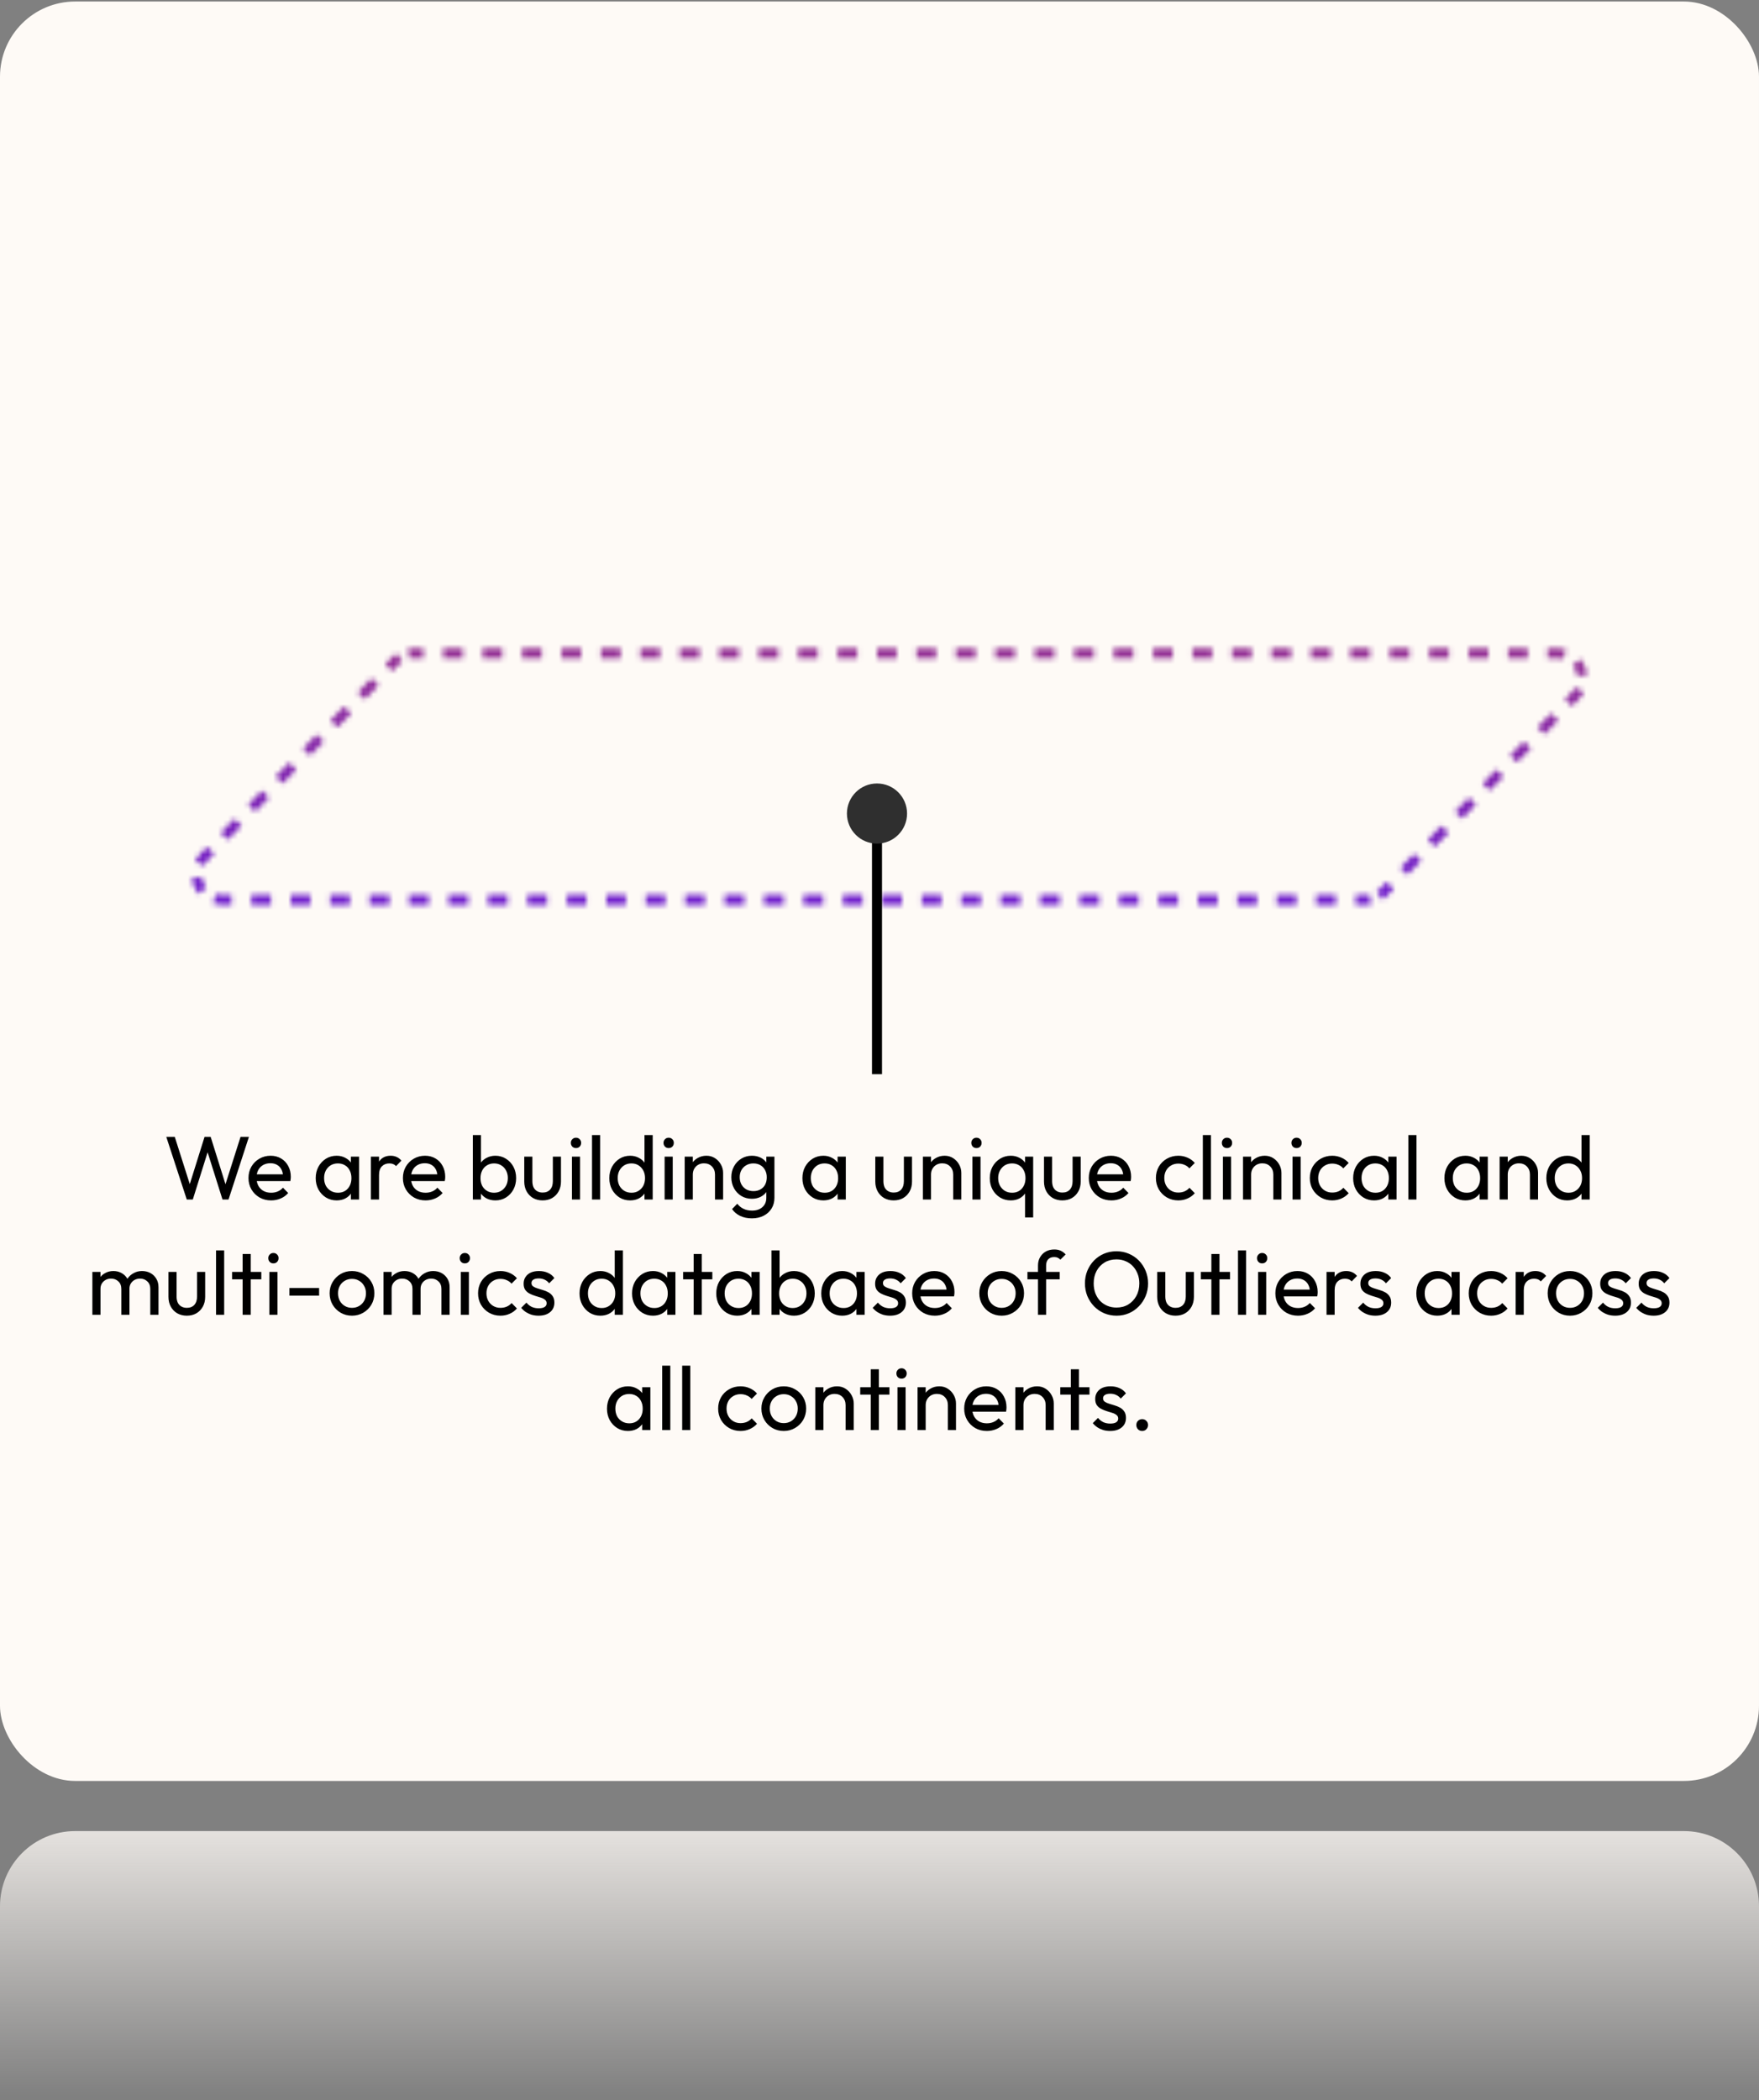 <svg width="351" height="419" viewBox="0 0 351 419" fill="none" xmlns="http://www.w3.org/2000/svg">
<rect x="0" y="0" width="351" height="419" fill="#808080" stroke="none"/>
<rect y="0.303" width="351" height="355" rx="15" fill="#FEFAF6"/>
<path opacity="0.8" d="M351 418.303L0 418.303L3.32207e-06 380.303C4.0463e-06 372.019 6.716 365.303 15 365.303L336 365.303C344.284 365.303 351 372.019 351 380.303L351 418.303Z" fill="url(#paint0_linear_429_1252)"/>
<mask id="mask0_429_1252" style="mask-type:alpha" maskUnits="userSpaceOnUse" x="38" y="129" width="279" height="52">
<path fill-rule="evenodd" clip-rule="evenodd" d="M42.502 180.287L42.783 179.328L43.064 178.368C43.419 178.472 43.811 178.532 44.24 178.532H46.208V179.532V180.532H44.24C43.623 180.532 43.042 180.446 42.502 180.287ZM270.504 180.532V179.532V178.532H272.472C272.74 178.532 273.005 178.505 273.264 178.453L273.462 179.433L273.66 180.413C273.272 180.491 272.874 180.532 272.472 180.532H270.504ZM275.851 179.49L275.288 178.664L274.724 177.837C274.943 177.689 275.147 177.518 275.335 177.326L276.702 175.925L277.418 176.623L278.133 177.322L276.766 178.723C276.485 179.01 276.178 179.267 275.851 179.49ZM280.868 174.52L280.152 173.821L279.437 173.123L282.172 170.321L282.887 171.019L283.603 171.718L280.868 174.52ZM286.338 168.915L285.622 168.217L284.906 167.519L287.641 164.716L288.357 165.415L289.073 166.113L286.338 168.915ZM291.807 163.311L291.092 162.613L290.376 161.914L293.111 159.112L293.827 159.811L294.542 160.509L291.807 163.311ZM297.277 157.707L296.561 157.009L295.846 156.31L298.581 153.508L299.296 154.207L300.012 154.905L297.277 157.707ZM302.747 152.103L302.031 151.405L301.316 150.706L304.05 147.904L304.766 148.603L305.482 149.301L302.747 152.103ZM308.216 146.499L307.501 145.801L306.785 145.102L309.52 142.3L310.236 142.999L310.951 143.697L308.216 146.499ZM313.686 140.895L312.971 140.197L312.255 139.498L313.622 138.097C313.922 137.79 314.153 137.468 314.326 137.141L315.21 137.61L316.093 138.079C315.829 138.576 315.484 139.053 315.054 139.494L313.686 140.895ZM316.734 134.671L315.74 134.783L314.746 134.895C314.657 134.108 314.338 133.349 313.836 132.735L314.61 132.102L315.385 131.47C316.13 132.381 316.602 133.501 316.734 134.671ZM84.496 129.303V130.303V131.303H82.528C82.26 131.303 81.995 131.33 81.736 131.382L81.538 130.402L81.34 129.422C81.728 129.344 82.126 129.303 82.528 129.303H84.496ZM79.149 130.345L79.713 131.171L80.276 131.998C80.057 132.146 79.853 132.317 79.665 132.509L78.298 133.91L77.582 133.212L76.867 132.513L78.234 131.112C78.515 130.825 78.822 130.568 79.149 130.345ZM74.132 135.315L74.848 136.014L75.563 136.712L72.828 139.514L72.113 138.816L71.397 138.117L74.132 135.315ZM68.662 140.92L69.378 141.618L70.094 142.316L67.359 145.119L66.643 144.42L65.927 143.722L68.662 140.92ZM63.193 146.524L63.908 147.222L64.624 147.921L61.889 150.723L61.173 150.024L60.458 149.326L63.193 146.524ZM57.723 152.128L58.439 152.826L59.154 153.525L56.419 156.327L55.704 155.628L54.988 154.93L57.723 152.128ZM52.253 157.732L52.969 158.43L53.684 159.129L50.95 161.931L50.234 161.232L49.518 160.534L52.253 157.732ZM41.314 168.94L42.029 169.638L42.745 170.337L41.378 171.738C41.078 172.045 40.847 172.367 40.674 172.694L39.79 172.225L38.907 171.756C39.171 171.259 39.516 170.782 39.947 170.341L41.314 168.94ZM38.266 175.164L39.26 175.052L40.254 174.94C40.343 175.727 40.662 176.486 41.164 177.1L40.39 177.733L39.615 178.365C38.87 177.454 38.398 176.334 38.266 175.164ZM44.049 166.138L44.764 166.836L45.48 167.535L48.215 164.733L47.499 164.034L46.784 163.336L44.049 166.138ZM88.431 129.303V130.303V131.303H92.366V130.303V129.303H88.431ZM96.301 129.303V130.303V131.303H100.236V130.303V129.303H96.301ZM104.171 129.303V130.303V131.303H108.106V130.303V129.303H104.171ZM112.041 129.303V130.303V131.303H115.976V130.303V129.303H112.041ZM119.911 129.303V130.303V131.303H123.846V130.303V129.303H119.911ZM127.781 129.303V130.303V131.303H131.716V130.303V129.303H127.781ZM135.651 129.303V130.303V131.303H139.586V130.303V129.303H135.651ZM143.521 129.303V130.303V131.303H147.456V130.303V129.303H143.521ZM151.391 129.303V130.303V131.303H155.326V130.303V129.303H151.391ZM159.261 129.303V130.303V131.303H163.196V130.303V129.303H159.261ZM167.131 129.303V130.303V131.303H171.066V130.303V129.303H167.131ZM175.001 129.303V130.303V131.303H178.936V130.303V129.303H175.001ZM182.871 129.303V130.303V131.303H186.806V130.303V129.303H182.871ZM190.741 129.303V130.303V131.303H194.676V130.303V129.303H190.741ZM198.611 129.303V130.303V131.303H202.546V130.303V129.303H198.611ZM206.481 129.303V130.303V131.303H210.416V130.303V129.303H206.481ZM214.352 129.303V130.303V131.303H218.287V130.303V129.303H214.352ZM222.222 129.303V130.303V131.303H226.157V130.303V129.303H222.222ZM230.092 129.303V130.303V131.303H234.027V130.303V129.303H230.092ZM237.962 129.303V130.303V131.303H241.897V130.303V129.303H237.962ZM245.832 129.303V130.303V131.303H249.767V130.303V129.303H245.832ZM253.702 129.303V130.303V131.303H257.637V130.303V129.303H253.702ZM261.572 129.303V130.303V131.303H265.507V130.303V129.303H261.572ZM269.442 129.303V130.303V131.303H273.377V130.303V129.303H269.442ZM277.312 129.303V130.303V131.303H281.247V130.303V129.303H277.312ZM285.182 129.303V130.303V131.303H289.117V130.303V129.303H285.182ZM293.052 129.303V130.303V131.303H296.987V130.303V129.303H293.052ZM300.922 129.303V130.303V131.303H304.857V130.303V129.303H300.922ZM308.792 129.303V130.303V131.303H310.76C311.189 131.303 311.581 131.363 311.936 131.467L312.217 130.507L312.498 129.548C311.958 129.389 311.377 129.303 310.76 129.303H308.792ZM266.569 180.532V179.532V178.532H262.634V179.532V180.532H266.569ZM258.699 180.532V179.532V178.532H254.764V179.532V180.532H258.699ZM250.829 180.532V179.532V178.532H246.894V179.532V180.532H250.829ZM242.959 180.532V179.532V178.532H239.024V179.532V180.532H242.959ZM235.089 180.532V179.532V178.532H231.154V179.532V180.532H235.089ZM227.219 180.532V179.532V178.532H223.284V179.532V180.532H227.219ZM219.349 180.532V179.532V178.532H215.414V179.532V180.532H219.349ZM211.479 180.532V179.532V178.532H207.544V179.532V180.532H211.479ZM203.609 180.532V179.532V178.532H199.674V179.532V180.532H203.609ZM195.739 180.532V179.532V178.532H191.804V179.532V180.532H195.739ZM187.869 180.532V179.532V178.532H183.934V179.532V180.532H187.869ZM179.999 180.532V179.532V178.532H176.064V179.532V180.532H179.999ZM172.129 180.532V179.532V178.532H168.194V179.532V180.532H172.129ZM164.259 180.532V179.532V178.532H160.324V179.532V180.532H164.259ZM156.389 180.532V179.532V178.532H152.454V179.532V180.532H156.389ZM148.519 180.532V179.532V178.532H144.584V179.532V180.532H148.519ZM140.649 180.532V179.532V178.532H136.714V179.532V180.532H140.649ZM132.778 180.532V179.532V178.532H128.843V179.532V180.532H132.778ZM124.908 180.532V179.532V178.532H120.973V179.532V180.532H124.908ZM117.038 180.532V179.532V178.532H113.103V179.532V180.532H117.038ZM109.168 180.532V179.532V178.532H105.233V179.532V180.532H109.168ZM101.298 180.532V179.532V178.532H97.363V179.532V180.532H101.298ZM93.428 180.532V179.532V178.532H89.493V179.532V180.532H93.428ZM85.558 180.532V179.532V178.532H81.623V179.532V180.532H85.558ZM77.688 180.532V179.532V178.532H73.753V179.532V180.532H77.688ZM69.818 180.532V179.532V178.532H65.883V179.532V180.532H69.818ZM61.948 180.532V179.532V178.532H58.013V179.532V180.532H61.948ZM54.078 180.532V179.532V178.532H50.143V179.532V180.532H54.078Z" fill="black"/>
</mask>
<g mask="url(#mask0_429_1252)">
<rect x="3" y="3.145" width="330" height="220" fill="#D9D9D9"/>
<rect x="3" y="3.145" width="330" height="220" fill="url(#paint1_linear_429_1252)"/>
</g>
<line x1="175" y1="164.303" x2="175" y2="214.303" stroke="black" stroke-width="2"/>
<circle cx="175" cy="162.303" r="6" fill="#2F2F2F"/>
<path d="M37.269 239.303L33.183 226.811H34.875L38.115 236.999H37.629L40.815 226.811H42.039L45.225 236.999H44.757L47.997 226.811H49.671L45.603 239.303H44.397L41.193 229.133H41.661L38.475 239.303H37.269ZM54.103 239.483C53.251 239.483 52.483 239.291 51.799 238.907C51.115 238.511 50.575 237.977 50.179 237.305C49.783 236.633 49.585 235.871 49.585 235.019C49.585 234.179 49.777 233.423 50.161 232.751C50.557 232.079 51.085 231.551 51.745 231.167C52.417 230.771 53.167 230.573 53.995 230.573C54.787 230.573 55.483 230.753 56.083 231.113C56.695 231.473 57.169 231.971 57.505 232.607C57.853 233.243 58.027 233.963 58.027 234.767C58.027 234.887 58.021 235.019 58.009 235.163C57.997 235.295 57.973 235.451 57.937 235.631H50.719V234.281H57.073L56.479 234.803C56.479 234.227 56.377 233.741 56.173 233.345C55.969 232.937 55.681 232.625 55.309 232.409C54.937 232.181 54.487 232.067 53.959 232.067C53.407 232.067 52.921 232.187 52.501 232.427C52.081 232.667 51.757 233.003 51.529 233.435C51.301 233.867 51.187 234.377 51.187 234.965C51.187 235.565 51.307 236.093 51.547 236.549C51.787 236.993 52.129 237.341 52.573 237.593C53.017 237.833 53.527 237.953 54.103 237.953C54.583 237.953 55.021 237.869 55.417 237.701C55.825 237.533 56.173 237.281 56.461 236.945L57.505 238.007C57.097 238.487 56.593 238.853 55.993 239.105C55.405 239.357 54.775 239.483 54.103 239.483ZM67.174 239.483C66.394 239.483 65.686 239.291 65.05 238.907C64.414 238.511 63.91 237.977 63.538 237.305C63.178 236.633 62.998 235.877 62.998 235.037C62.998 234.197 63.178 233.441 63.538 232.769C63.91 232.097 64.408 231.563 65.032 231.167C65.668 230.771 66.382 230.573 67.174 230.573C67.822 230.573 68.398 230.711 68.902 230.987C69.418 231.251 69.832 231.623 70.144 232.103C70.456 232.571 70.63 233.117 70.666 233.741V236.315C70.63 236.927 70.456 237.473 70.144 237.953C69.844 238.433 69.436 238.811 68.92 239.087C68.416 239.351 67.834 239.483 67.174 239.483ZM67.444 237.953C68.248 237.953 68.896 237.683 69.388 237.143C69.88 236.591 70.126 235.889 70.126 235.037C70.126 234.449 70.012 233.939 69.784 233.507C69.568 233.063 69.256 232.721 68.848 232.481C68.44 232.229 67.966 232.103 67.426 232.103C66.886 232.103 66.406 232.229 65.986 232.481C65.578 232.733 65.254 233.081 65.014 233.525C64.786 233.957 64.672 234.455 64.672 235.019C64.672 235.595 64.786 236.105 65.014 236.549C65.254 236.981 65.584 237.323 66.004 237.575C66.424 237.827 66.904 237.953 67.444 237.953ZM70.018 239.303V236.999L70.324 234.911L70.018 232.841V230.753H71.656V239.303H70.018ZM74.014 239.303V230.753H75.634V239.303H74.014ZM75.634 234.425L75.022 234.155C75.022 233.063 75.274 232.193 75.778 231.545C76.282 230.897 77.008 230.573 77.956 230.573C78.388 230.573 78.778 230.651 79.126 230.807C79.474 230.951 79.798 231.197 80.098 231.545L79.036 232.643C78.856 232.451 78.658 232.313 78.442 232.229C78.226 232.145 77.974 232.103 77.686 232.103C77.086 232.103 76.594 232.295 76.21 232.679C75.826 233.063 75.634 233.645 75.634 234.425ZM84.918 239.483C84.066 239.483 83.297 239.291 82.614 238.907C81.93 238.511 81.389 237.977 80.993 237.305C80.597 236.633 80.4 235.871 80.4 235.019C80.4 234.179 80.591 233.423 80.975 232.751C81.371 232.079 81.9 231.551 82.559 231.167C83.231 230.771 83.981 230.573 84.809 230.573C85.602 230.573 86.297 230.753 86.897 231.113C87.51 231.473 87.984 231.971 88.32 232.607C88.668 233.243 88.841 233.963 88.841 234.767C88.841 234.887 88.835 235.019 88.823 235.163C88.811 235.295 88.787 235.451 88.751 235.631H81.534V234.281H87.888L87.293 234.803C87.293 234.227 87.192 233.741 86.987 233.345C86.784 232.937 86.496 232.625 86.124 232.409C85.751 232.181 85.302 232.067 84.773 232.067C84.222 232.067 83.736 232.187 83.316 232.427C82.895 232.667 82.572 233.003 82.344 233.435C82.115 233.867 82.001 234.377 82.001 234.965C82.001 235.565 82.121 236.093 82.362 236.549C82.602 236.993 82.944 237.341 83.388 237.593C83.832 237.833 84.341 237.953 84.918 237.953C85.397 237.953 85.835 237.869 86.231 237.701C86.639 237.533 86.987 237.281 87.275 236.945L88.32 238.007C87.912 238.487 87.407 238.853 86.808 239.105C86.219 239.357 85.59 239.483 84.918 239.483ZM98.852 239.483C98.204 239.483 97.616 239.351 97.088 239.087C96.572 238.811 96.158 238.433 95.846 237.953C95.534 237.473 95.36 236.927 95.324 236.315V233.741C95.36 233.117 95.534 232.571 95.846 232.103C96.17 231.623 96.59 231.251 97.106 230.987C97.634 230.711 98.216 230.573 98.852 230.573C99.632 230.573 100.334 230.771 100.958 231.167C101.594 231.563 102.092 232.097 102.452 232.769C102.812 233.441 102.992 234.197 102.992 235.037C102.992 235.877 102.812 236.633 102.452 237.305C102.092 237.977 101.594 238.511 100.958 238.907C100.334 239.291 99.632 239.483 98.852 239.483ZM98.582 237.953C99.122 237.953 99.596 237.827 100.004 237.575C100.412 237.323 100.736 236.981 100.976 236.549C101.216 236.105 101.336 235.595 101.336 235.019C101.336 234.455 101.216 233.951 100.976 233.507C100.736 233.063 100.412 232.721 100.004 232.481C99.596 232.229 99.128 232.103 98.6 232.103C98.06 232.103 97.586 232.229 97.178 232.481C96.77 232.721 96.452 233.063 96.224 233.507C95.996 233.951 95.882 234.461 95.882 235.037C95.882 235.601 95.99 236.105 96.206 236.549C96.434 236.981 96.752 237.323 97.16 237.575C97.58 237.827 98.054 237.953 98.582 237.953ZM94.352 239.303V226.451H95.972V232.841L95.666 234.911L95.972 236.999V239.303H94.352ZM108.267 239.483C107.571 239.483 106.941 239.327 106.377 239.015C105.825 238.691 105.393 238.247 105.081 237.683C104.769 237.119 104.613 236.465 104.613 235.721V230.753H106.233V235.649C106.233 236.117 106.311 236.525 106.467 236.873C106.635 237.209 106.875 237.467 107.187 237.647C107.499 237.827 107.865 237.917 108.285 237.917C108.921 237.917 109.419 237.719 109.779 237.323C110.139 236.915 110.319 236.357 110.319 235.649V230.753H111.939V235.721C111.939 236.465 111.783 237.119 111.471 237.683C111.159 238.247 110.727 238.691 110.175 239.015C109.635 239.327 108.999 239.483 108.267 239.483ZM114.128 239.303V230.753H115.748V239.303H114.128ZM114.938 229.043C114.638 229.043 114.392 228.947 114.2 228.755C114.008 228.551 113.912 228.299 113.912 227.999C113.912 227.711 114.008 227.471 114.2 227.279C114.392 227.075 114.638 226.973 114.938 226.973C115.238 226.973 115.484 227.075 115.676 227.279C115.868 227.471 115.964 227.711 115.964 227.999C115.964 228.299 115.868 228.551 115.676 228.755C115.484 228.947 115.238 229.043 114.938 229.043ZM118.135 239.303V226.451H119.755V239.303H118.135ZM125.744 239.483C124.952 239.483 124.244 239.291 123.62 238.907C122.996 238.511 122.498 237.977 122.125 237.305C121.766 236.633 121.586 235.877 121.586 235.037C121.586 234.197 121.766 233.441 122.125 232.769C122.498 232.097 122.996 231.563 123.62 231.167C124.244 230.771 124.952 230.573 125.744 230.573C126.38 230.573 126.956 230.711 127.472 230.987C127.988 231.251 128.402 231.623 128.714 232.103C129.038 232.571 129.218 233.117 129.254 233.741V236.315C129.218 236.927 129.044 237.473 128.732 237.953C128.42 238.433 128.006 238.811 127.49 239.087C126.974 239.351 126.392 239.483 125.744 239.483ZM126.014 237.953C126.554 237.953 127.022 237.827 127.418 237.575C127.826 237.323 128.144 236.981 128.372 236.549C128.6 236.105 128.714 235.601 128.714 235.037C128.714 234.449 128.594 233.939 128.354 233.507C128.126 233.075 127.808 232.733 127.4 232.481C127.004 232.229 126.536 232.103 125.996 232.103C125.456 232.103 124.982 232.229 124.574 232.481C124.166 232.733 123.842 233.081 123.602 233.525C123.374 233.957 123.26 234.455 123.26 235.019C123.26 235.595 123.374 236.105 123.602 236.549C123.842 236.981 124.166 237.323 124.574 237.575C124.994 237.827 125.474 237.953 126.014 237.953ZM130.244 239.303H128.606V236.999L128.912 234.911L128.606 232.841V226.451H130.244V239.303ZM132.62 239.303V230.753H134.24V239.303H132.62ZM133.43 229.043C133.13 229.043 132.884 228.947 132.692 228.755C132.5 228.551 132.404 228.299 132.404 227.999C132.404 227.711 132.5 227.471 132.692 227.279C132.884 227.075 133.13 226.973 133.43 226.973C133.73 226.973 133.976 227.075 134.168 227.279C134.36 227.471 134.456 227.711 134.456 227.999C134.456 228.299 134.36 228.551 134.168 228.755C133.976 228.947 133.73 229.043 133.43 229.043ZM142.675 239.303V234.317C142.675 233.669 142.471 233.135 142.063 232.715C141.655 232.295 141.127 232.085 140.479 232.085C140.047 232.085 139.663 232.181 139.327 232.373C138.991 232.565 138.727 232.829 138.535 233.165C138.343 233.501 138.247 233.885 138.247 234.317L137.581 233.939C137.581 233.291 137.725 232.715 138.013 232.211C138.301 231.707 138.703 231.311 139.219 231.023C139.735 230.723 140.317 230.573 140.965 230.573C141.613 230.573 142.183 230.735 142.675 231.059C143.179 231.383 143.575 231.809 143.863 232.337C144.151 232.853 144.295 233.405 144.295 233.993V239.303H142.675ZM136.627 239.303V230.753H138.247V239.303H136.627ZM150.035 243.065C149.159 243.065 148.379 242.903 147.695 242.579C147.023 242.255 146.483 241.799 146.075 241.211L147.119 240.149C147.467 240.593 147.881 240.929 148.361 241.157C148.841 241.397 149.411 241.517 150.071 241.517C150.947 241.517 151.637 241.283 152.141 240.815C152.657 240.359 152.915 239.741 152.915 238.961V236.837L153.203 234.911L152.915 233.003V230.753H154.535V238.961C154.535 239.777 154.343 240.491 153.959 241.103C153.587 241.715 153.059 242.195 152.375 242.543C151.703 242.891 150.923 243.065 150.035 243.065ZM150.035 239.159C149.255 239.159 148.553 238.973 147.929 238.601C147.317 238.229 146.831 237.719 146.471 237.071C146.111 236.411 145.931 235.673 145.931 234.857C145.931 234.041 146.111 233.315 146.471 232.679C146.831 232.031 147.317 231.521 147.929 231.149C148.553 230.765 149.255 230.573 150.035 230.573C150.707 230.573 151.301 230.705 151.817 230.969C152.333 231.233 152.741 231.605 153.041 232.085C153.353 232.553 153.521 233.105 153.545 233.741V236.009C153.509 236.633 153.335 237.185 153.023 237.665C152.723 238.133 152.315 238.499 151.799 238.763C151.283 239.027 150.695 239.159 150.035 239.159ZM150.359 237.629C150.887 237.629 151.349 237.515 151.745 237.287C152.153 237.059 152.465 236.741 152.681 236.333C152.897 235.913 153.005 235.427 153.005 234.875C153.005 234.323 152.891 233.843 152.663 233.435C152.447 233.015 152.141 232.691 151.745 232.463C151.349 232.223 150.881 232.103 150.341 232.103C149.801 232.103 149.327 232.223 148.919 232.463C148.511 232.691 148.187 233.015 147.947 233.435C147.719 233.843 147.605 234.317 147.605 234.857C147.605 235.397 147.719 235.877 147.947 236.297C148.187 236.717 148.511 237.047 148.919 237.287C149.339 237.515 149.819 237.629 150.359 237.629ZM164.293 239.483C163.513 239.483 162.805 239.291 162.169 238.907C161.533 238.511 161.029 237.977 160.657 237.305C160.297 236.633 160.117 235.877 160.117 235.037C160.117 234.197 160.297 233.441 160.657 232.769C161.029 232.097 161.527 231.563 162.151 231.167C162.787 230.771 163.501 230.573 164.293 230.573C164.941 230.573 165.517 230.711 166.021 230.987C166.537 231.251 166.951 231.623 167.263 232.103C167.575 232.571 167.749 233.117 167.785 233.741V236.315C167.749 236.927 167.575 237.473 167.263 237.953C166.963 238.433 166.555 238.811 166.039 239.087C165.535 239.351 164.953 239.483 164.293 239.483ZM164.563 237.953C165.367 237.953 166.015 237.683 166.507 237.143C166.999 236.591 167.245 235.889 167.245 235.037C167.245 234.449 167.131 233.939 166.903 233.507C166.687 233.063 166.375 232.721 165.967 232.481C165.559 232.229 165.085 232.103 164.545 232.103C164.005 232.103 163.525 232.229 163.105 232.481C162.697 232.733 162.373 233.081 162.133 233.525C161.905 233.957 161.791 234.455 161.791 235.019C161.791 235.595 161.905 236.105 162.133 236.549C162.373 236.981 162.703 237.323 163.123 237.575C163.543 237.827 164.023 237.953 164.563 237.953ZM167.137 239.303V236.999L167.443 234.911L167.137 232.841V230.753H168.775V239.303H167.137ZM178.315 239.483C177.619 239.483 176.989 239.327 176.425 239.015C175.873 238.691 175.441 238.247 175.129 237.683C174.817 237.119 174.661 236.465 174.661 235.721V230.753H176.281V235.649C176.281 236.117 176.359 236.525 176.515 236.873C176.683 237.209 176.923 237.467 177.235 237.647C177.547 237.827 177.913 237.917 178.333 237.917C178.969 237.917 179.467 237.719 179.827 237.323C180.187 236.915 180.367 236.357 180.367 235.649V230.753H181.987V235.721C181.987 236.465 181.831 237.119 181.519 237.683C181.207 238.247 180.775 238.691 180.223 239.015C179.683 239.327 179.047 239.483 178.315 239.483ZM190.207 239.303V234.317C190.207 233.669 190.003 233.135 189.595 232.715C189.187 232.295 188.659 232.085 188.011 232.085C187.579 232.085 187.195 232.181 186.859 232.373C186.523 232.565 186.259 232.829 186.067 233.165C185.875 233.501 185.779 233.885 185.779 234.317L185.113 233.939C185.113 233.291 185.257 232.715 185.545 232.211C185.833 231.707 186.235 231.311 186.751 231.023C187.267 230.723 187.849 230.573 188.497 230.573C189.145 230.573 189.715 230.735 190.207 231.059C190.711 231.383 191.107 231.809 191.395 232.337C191.683 232.853 191.827 233.405 191.827 233.993V239.303H190.207ZM184.159 239.303V230.753H185.779V239.303H184.159ZM194.038 239.303V230.753H195.658V239.303H194.038ZM194.848 229.043C194.548 229.043 194.302 228.947 194.11 228.755C193.918 228.551 193.822 228.299 193.822 227.999C193.822 227.711 193.918 227.471 194.11 227.279C194.302 227.075 194.548 226.973 194.848 226.973C195.148 226.973 195.394 227.075 195.586 227.279C195.778 227.471 195.874 227.711 195.874 227.999C195.874 228.299 195.778 228.551 195.586 228.755C195.394 228.947 195.148 229.043 194.848 229.043ZM201.699 239.483C200.907 239.483 200.193 239.291 199.557 238.907C198.921 238.511 198.417 237.977 198.045 237.305C197.685 236.633 197.505 235.877 197.505 235.037C197.505 234.197 197.685 233.441 198.045 232.769C198.417 232.097 198.921 231.563 199.557 231.167C200.193 230.771 200.901 230.573 201.681 230.573C202.341 230.573 202.923 230.711 203.427 230.987C203.943 231.251 204.351 231.623 204.651 232.103C204.963 232.571 205.137 233.117 205.173 233.741V236.315C205.137 236.927 204.963 237.473 204.651 237.953C204.351 238.433 203.943 238.811 203.427 239.087C202.923 239.351 202.347 239.483 201.699 239.483ZM201.951 237.953C202.755 237.953 203.403 237.683 203.895 237.143C204.387 236.591 204.633 235.889 204.633 235.037C204.633 234.449 204.519 233.939 204.291 233.507C204.075 233.063 203.763 232.721 203.355 232.481C202.959 232.229 202.491 232.103 201.951 232.103C201.411 232.103 200.931 232.229 200.511 232.481C200.103 232.733 199.779 233.081 199.539 233.525C199.299 233.957 199.179 234.455 199.179 235.019C199.179 235.595 199.299 236.105 199.539 236.549C199.779 236.981 200.103 237.323 200.511 237.575C200.931 237.827 201.411 237.953 201.951 237.953ZM204.543 242.885V237.161L204.831 235.073L204.543 233.003V230.753H206.163V242.885H204.543ZM211.978 239.483C211.282 239.483 210.652 239.327 210.088 239.015C209.536 238.691 209.104 238.247 208.792 237.683C208.48 237.119 208.324 236.465 208.324 235.721V230.753H209.944V235.649C209.944 236.117 210.022 236.525 210.178 236.873C210.346 237.209 210.586 237.467 210.898 237.647C211.21 237.827 211.576 237.917 211.996 237.917C212.632 237.917 213.13 237.719 213.49 237.323C213.85 236.915 214.03 236.357 214.03 235.649V230.753H215.65V235.721C215.65 236.465 215.494 237.119 215.182 237.683C214.87 238.247 214.438 238.691 213.886 239.015C213.346 239.327 212.71 239.483 211.978 239.483ZM221.781 239.483C220.929 239.483 220.161 239.291 219.477 238.907C218.793 238.511 218.253 237.977 217.857 237.305C217.461 236.633 217.263 235.871 217.263 235.019C217.263 234.179 217.455 233.423 217.839 232.751C218.235 232.079 218.763 231.551 219.423 231.167C220.095 230.771 220.845 230.573 221.673 230.573C222.465 230.573 223.161 230.753 223.761 231.113C224.373 231.473 224.847 231.971 225.183 232.607C225.531 233.243 225.705 233.963 225.705 234.767C225.705 234.887 225.699 235.019 225.687 235.163C225.675 235.295 225.651 235.451 225.615 235.631H218.397V234.281H224.751L224.157 234.803C224.157 234.227 224.055 233.741 223.851 233.345C223.647 232.937 223.359 232.625 222.987 232.409C222.615 232.181 222.165 232.067 221.637 232.067C221.085 232.067 220.599 232.187 220.179 232.427C219.759 232.667 219.435 233.003 219.207 233.435C218.979 233.867 218.865 234.377 218.865 234.965C218.865 235.565 218.985 236.093 219.225 236.549C219.465 236.993 219.807 237.341 220.251 237.593C220.695 237.833 221.205 237.953 221.781 237.953C222.261 237.953 222.699 237.869 223.095 237.701C223.503 237.533 223.851 237.281 224.139 236.945L225.183 238.007C224.775 238.487 224.271 238.853 223.671 239.105C223.083 239.357 222.453 239.483 221.781 239.483ZM235.121 239.483C234.281 239.483 233.519 239.285 232.835 238.889C232.163 238.493 231.629 237.959 231.233 237.287C230.849 236.603 230.657 235.847 230.657 235.019C230.657 234.179 230.849 233.423 231.233 232.751C231.629 232.079 232.163 231.551 232.835 231.167C233.519 230.771 234.281 230.573 235.121 230.573C235.781 230.573 236.393 230.699 236.957 230.951C237.521 231.191 238.007 231.545 238.415 232.013L237.335 233.093C237.071 232.781 236.747 232.547 236.363 232.391C235.991 232.223 235.577 232.139 235.121 232.139C234.581 232.139 234.101 232.265 233.681 232.517C233.261 232.757 232.931 233.093 232.691 233.525C232.451 233.957 232.331 234.455 232.331 235.019C232.331 235.583 232.451 236.081 232.691 236.513C232.931 236.945 233.261 237.287 233.681 237.539C234.101 237.791 234.581 237.917 235.121 237.917C235.577 237.917 235.991 237.839 236.363 237.683C236.747 237.515 237.077 237.275 237.353 236.963L238.415 238.043C238.019 238.499 237.533 238.853 236.957 239.105C236.393 239.357 235.781 239.483 235.121 239.483ZM240.022 239.303V226.451H241.642V239.303H240.022ZM244.03 239.303V230.753H245.65V239.303H244.03ZM244.84 229.043C244.54 229.043 244.294 228.947 244.102 228.755C243.91 228.551 243.814 228.299 243.814 227.999C243.814 227.711 243.91 227.471 244.102 227.279C244.294 227.075 244.54 226.973 244.84 226.973C245.14 226.973 245.386 227.075 245.578 227.279C245.77 227.471 245.866 227.711 245.866 227.999C245.866 228.299 245.77 228.551 245.578 228.755C245.386 228.947 245.14 229.043 244.84 229.043ZM254.086 239.303V234.317C254.086 233.669 253.882 233.135 253.474 232.715C253.066 232.295 252.538 232.085 251.89 232.085C251.458 232.085 251.074 232.181 250.738 232.373C250.402 232.565 250.138 232.829 249.946 233.165C249.754 233.501 249.658 233.885 249.658 234.317L248.992 233.939C248.992 233.291 249.136 232.715 249.424 232.211C249.712 231.707 250.114 231.311 250.63 231.023C251.146 230.723 251.728 230.573 252.376 230.573C253.024 230.573 253.594 230.735 254.086 231.059C254.59 231.383 254.986 231.809 255.274 232.337C255.562 232.853 255.706 233.405 255.706 233.993V239.303H254.086ZM248.038 239.303V230.753H249.658V239.303H248.038ZM257.917 239.303V230.753H259.537V239.303H257.917ZM258.727 229.043C258.427 229.043 258.181 228.947 257.989 228.755C257.797 228.551 257.701 228.299 257.701 227.999C257.701 227.711 257.797 227.471 257.989 227.279C258.181 227.075 258.427 226.973 258.727 226.973C259.027 226.973 259.273 227.075 259.465 227.279C259.657 227.471 259.753 227.711 259.753 227.999C259.753 228.299 259.657 228.551 259.465 228.755C259.273 228.947 259.027 229.043 258.727 229.043ZM265.83 239.483C264.99 239.483 264.228 239.285 263.544 238.889C262.872 238.493 262.338 237.959 261.942 237.287C261.558 236.603 261.366 235.847 261.366 235.019C261.366 234.179 261.558 233.423 261.942 232.751C262.338 232.079 262.872 231.551 263.544 231.167C264.228 230.771 264.99 230.573 265.83 230.573C266.49 230.573 267.102 230.699 267.666 230.951C268.23 231.191 268.716 231.545 269.124 232.013L268.044 233.093C267.78 232.781 267.456 232.547 267.072 232.391C266.7 232.223 266.286 232.139 265.83 232.139C265.29 232.139 264.81 232.265 264.39 232.517C263.97 232.757 263.64 233.093 263.4 233.525C263.16 233.957 263.04 234.455 263.04 235.019C263.04 235.583 263.16 236.081 263.4 236.513C263.64 236.945 263.97 237.287 264.39 237.539C264.81 237.791 265.29 237.917 265.83 237.917C266.286 237.917 266.7 237.839 267.072 237.683C267.456 237.515 267.786 237.275 268.062 236.963L269.124 238.043C268.728 238.499 268.242 238.853 267.666 239.105C267.102 239.357 266.49 239.483 265.83 239.483ZM274.191 239.483C273.411 239.483 272.703 239.291 272.067 238.907C271.431 238.511 270.927 237.977 270.555 237.305C270.195 236.633 270.015 235.877 270.015 235.037C270.015 234.197 270.195 233.441 270.555 232.769C270.927 232.097 271.425 231.563 272.049 231.167C272.685 230.771 273.399 230.573 274.191 230.573C274.839 230.573 275.415 230.711 275.919 230.987C276.435 231.251 276.849 231.623 277.161 232.103C277.473 232.571 277.647 233.117 277.683 233.741V236.315C277.647 236.927 277.473 237.473 277.161 237.953C276.861 238.433 276.453 238.811 275.937 239.087C275.433 239.351 274.851 239.483 274.191 239.483ZM274.461 237.953C275.265 237.953 275.913 237.683 276.405 237.143C276.897 236.591 277.143 235.889 277.143 235.037C277.143 234.449 277.029 233.939 276.801 233.507C276.585 233.063 276.273 232.721 275.865 232.481C275.457 232.229 274.983 232.103 274.443 232.103C273.903 232.103 273.423 232.229 273.003 232.481C272.595 232.733 272.271 233.081 272.031 233.525C271.803 233.957 271.689 234.455 271.689 235.019C271.689 235.595 271.803 236.105 272.031 236.549C272.271 236.981 272.601 237.323 273.021 237.575C273.441 237.827 273.921 237.953 274.461 237.953ZM277.035 239.303V236.999L277.341 234.911L277.035 232.841V230.753H278.673V239.303H277.035ZM281.032 239.303V226.451H282.652V239.303H281.032ZM292.402 239.483C291.622 239.483 290.914 239.291 290.278 238.907C289.642 238.511 289.138 237.977 288.766 237.305C288.406 236.633 288.226 235.877 288.226 235.037C288.226 234.197 288.406 233.441 288.766 232.769C289.138 232.097 289.636 231.563 290.26 231.167C290.896 230.771 291.61 230.573 292.402 230.573C293.05 230.573 293.626 230.711 294.13 230.987C294.646 231.251 295.06 231.623 295.372 232.103C295.684 232.571 295.858 233.117 295.894 233.741V236.315C295.858 236.927 295.684 237.473 295.372 237.953C295.072 238.433 294.664 238.811 294.148 239.087C293.644 239.351 293.062 239.483 292.402 239.483ZM292.672 237.953C293.476 237.953 294.124 237.683 294.616 237.143C295.108 236.591 295.354 235.889 295.354 235.037C295.354 234.449 295.24 233.939 295.012 233.507C294.796 233.063 294.484 232.721 294.076 232.481C293.668 232.229 293.194 232.103 292.654 232.103C292.114 232.103 291.634 232.229 291.214 232.481C290.806 232.733 290.482 233.081 290.242 233.525C290.014 233.957 289.9 234.455 289.9 235.019C289.9 235.595 290.014 236.105 290.242 236.549C290.482 236.981 290.812 237.323 291.232 237.575C291.652 237.827 292.132 237.953 292.672 237.953ZM295.246 239.303V236.999L295.552 234.911L295.246 232.841V230.753H296.884V239.303H295.246ZM305.291 239.303V234.317C305.291 233.669 305.087 233.135 304.679 232.715C304.271 232.295 303.743 232.085 303.095 232.085C302.663 232.085 302.279 232.181 301.943 232.373C301.607 232.565 301.343 232.829 301.151 233.165C300.959 233.501 300.863 233.885 300.863 234.317L300.197 233.939C300.197 233.291 300.341 232.715 300.629 232.211C300.917 231.707 301.319 231.311 301.835 231.023C302.351 230.723 302.933 230.573 303.581 230.573C304.229 230.573 304.799 230.735 305.291 231.059C305.795 231.383 306.191 231.809 306.479 232.337C306.767 232.853 306.911 233.405 306.911 233.993V239.303H305.291ZM299.243 239.303V230.753H300.863V239.303H299.243ZM312.722 239.483C311.93 239.483 311.222 239.291 310.598 238.907C309.974 238.511 309.476 237.977 309.104 237.305C308.744 236.633 308.564 235.877 308.564 235.037C308.564 234.197 308.744 233.441 309.104 232.769C309.476 232.097 309.974 231.563 310.598 231.167C311.222 230.771 311.93 230.573 312.722 230.573C313.358 230.573 313.934 230.711 314.45 230.987C314.966 231.251 315.38 231.623 315.692 232.103C316.016 232.571 316.196 233.117 316.232 233.741V236.315C316.196 236.927 316.022 237.473 315.71 237.953C315.398 238.433 314.984 238.811 314.468 239.087C313.952 239.351 313.37 239.483 312.722 239.483ZM312.992 237.953C313.532 237.953 314 237.827 314.396 237.575C314.804 237.323 315.122 236.981 315.35 236.549C315.578 236.105 315.692 235.601 315.692 235.037C315.692 234.449 315.572 233.939 315.332 233.507C315.104 233.075 314.786 232.733 314.378 232.481C313.982 232.229 313.514 232.103 312.974 232.103C312.434 232.103 311.96 232.229 311.552 232.481C311.144 232.733 310.82 233.081 310.58 233.525C310.352 233.957 310.238 234.455 310.238 235.019C310.238 235.595 310.352 236.105 310.58 236.549C310.82 236.981 311.144 237.323 311.552 237.575C311.972 237.827 312.452 237.953 312.992 237.953ZM317.222 239.303H315.584V236.999L315.89 234.911L315.584 232.841V226.451H317.222V239.303ZM18.432 262.303V253.753H20.052V262.303H18.432ZM24.21 262.303V257.137C24.21 256.501 24.012 256.003 23.616 255.643C23.232 255.271 22.746 255.085 22.158 255.085C21.762 255.085 21.408 255.169 21.096 255.337C20.784 255.505 20.532 255.739 20.34 256.039C20.148 256.339 20.052 256.699 20.052 257.119L19.386 256.795C19.386 256.147 19.524 255.583 19.8 255.103C20.088 254.623 20.478 254.251 20.97 253.987C21.462 253.711 22.014 253.573 22.626 253.573C23.226 253.573 23.766 253.705 24.246 253.969C24.738 254.233 25.122 254.605 25.398 255.085C25.686 255.565 25.83 256.135 25.83 256.795V262.303H24.21ZM29.988 262.303V257.137C29.988 256.501 29.79 256.003 29.394 255.643C29.01 255.271 28.53 255.085 27.954 255.085C27.558 255.085 27.198 255.169 26.874 255.337C26.562 255.505 26.31 255.739 26.118 256.039C25.926 256.339 25.83 256.699 25.83 257.119L24.912 256.795C24.948 256.135 25.122 255.571 25.434 255.103C25.758 254.623 26.172 254.251 26.676 253.987C27.18 253.711 27.732 253.573 28.332 253.573C28.956 253.573 29.514 253.705 30.006 253.969C30.498 254.233 30.888 254.605 31.176 255.085C31.476 255.565 31.626 256.141 31.626 256.813V262.303H29.988ZM37.269 262.483C36.573 262.483 35.943 262.327 35.379 262.015C34.827 261.691 34.395 261.247 34.083 260.683C33.771 260.119 33.615 259.465 33.615 258.721V253.753H35.235V258.649C35.235 259.117 35.313 259.525 35.469 259.873C35.637 260.209 35.877 260.467 36.189 260.647C36.501 260.827 36.867 260.917 37.287 260.917C37.923 260.917 38.421 260.719 38.781 260.323C39.141 259.915 39.321 259.357 39.321 258.649V253.753H40.941V258.721C40.941 259.465 40.785 260.119 40.473 260.683C40.161 261.247 39.729 261.691 39.177 262.015C38.637 262.327 38.001 262.483 37.269 262.483ZM43.112 262.303V249.451H44.732V262.303H43.112ZM48.416 262.303V250.171H50.036V262.303H48.416ZM46.31 255.229V253.753H52.142V255.229H46.31ZM53.747 262.303V253.753H55.367V262.303H53.747ZM54.557 252.043C54.257 252.043 54.011 251.947 53.819 251.755C53.627 251.551 53.531 251.299 53.531 250.999C53.531 250.711 53.627 250.471 53.819 250.279C54.011 250.075 54.257 249.973 54.557 249.973C54.857 249.973 55.103 250.075 55.295 250.279C55.487 250.471 55.583 250.711 55.583 250.999C55.583 251.299 55.487 251.551 55.295 251.755C55.103 251.947 54.857 252.043 54.557 252.043ZM57.754 258.487V256.957H63.676V258.487H57.754ZM70.239 262.483C69.398 262.483 68.642 262.285 67.971 261.889C67.299 261.493 66.764 260.959 66.368 260.287C65.972 259.603 65.775 258.841 65.775 258.001C65.775 257.173 65.972 256.429 66.368 255.769C66.764 255.097 67.299 254.563 67.971 254.167C68.642 253.771 69.398 253.573 70.239 253.573C71.067 253.573 71.817 253.771 72.489 254.167C73.172 254.551 73.713 255.079 74.109 255.751C74.504 256.423 74.703 257.173 74.703 258.001C74.703 258.841 74.504 259.603 74.109 260.287C73.713 260.959 73.172 261.493 72.489 261.889C71.817 262.285 71.067 262.483 70.239 262.483ZM70.239 260.917C70.778 260.917 71.258 260.791 71.678 260.539C72.099 260.287 72.428 259.945 72.668 259.513C72.909 259.069 73.028 258.565 73.028 258.001C73.028 257.449 72.903 256.957 72.65 256.525C72.41 256.093 72.081 255.757 71.66 255.517C71.252 255.265 70.778 255.139 70.239 255.139C69.698 255.139 69.219 255.265 68.799 255.517C68.379 255.757 68.049 256.093 67.808 256.525C67.569 256.957 67.448 257.449 67.448 258.001C67.448 258.565 67.569 259.069 67.808 259.513C68.049 259.945 68.379 260.287 68.799 260.539C69.219 260.791 69.698 260.917 70.239 260.917ZM76.528 262.303V253.753H78.148V262.303H76.528ZM82.306 262.303V257.137C82.306 256.501 82.108 256.003 81.712 255.643C81.328 255.271 80.842 255.085 80.254 255.085C79.858 255.085 79.504 255.169 79.192 255.337C78.88 255.505 78.628 255.739 78.436 256.039C78.244 256.339 78.148 256.699 78.148 257.119L77.482 256.795C77.482 256.147 77.62 255.583 77.896 255.103C78.184 254.623 78.574 254.251 79.066 253.987C79.558 253.711 80.11 253.573 80.722 253.573C81.322 253.573 81.862 253.705 82.342 253.969C82.834 254.233 83.218 254.605 83.494 255.085C83.782 255.565 83.926 256.135 83.926 256.795V262.303H82.306ZM88.084 262.303V257.137C88.084 256.501 87.886 256.003 87.49 255.643C87.106 255.271 86.626 255.085 86.05 255.085C85.654 255.085 85.294 255.169 84.97 255.337C84.658 255.505 84.406 255.739 84.214 256.039C84.022 256.339 83.926 256.699 83.926 257.119L83.008 256.795C83.044 256.135 83.218 255.571 83.53 255.103C83.854 254.623 84.268 254.251 84.772 253.987C85.276 253.711 85.828 253.573 86.428 253.573C87.052 253.573 87.61 253.705 88.102 253.969C88.594 254.233 88.984 254.605 89.272 255.085C89.572 255.565 89.722 256.141 89.722 256.813V262.303H88.084ZM91.944 262.303V253.753H93.564V262.303H91.944ZM92.754 252.043C92.454 252.043 92.208 251.947 92.016 251.755C91.824 251.551 91.728 251.299 91.728 250.999C91.728 250.711 91.824 250.471 92.016 250.279C92.208 250.075 92.454 249.973 92.754 249.973C93.054 249.973 93.3 250.075 93.492 250.279C93.684 250.471 93.78 250.711 93.78 250.999C93.78 251.299 93.684 251.551 93.492 251.755C93.3 251.947 93.054 252.043 92.754 252.043ZM99.858 262.483C99.018 262.483 98.256 262.285 97.572 261.889C96.9 261.493 96.366 260.959 95.97 260.287C95.586 259.603 95.394 258.847 95.394 258.019C95.394 257.179 95.586 256.423 95.97 255.751C96.366 255.079 96.9 254.551 97.572 254.167C98.256 253.771 99.018 253.573 99.858 253.573C100.518 253.573 101.13 253.699 101.694 253.951C102.258 254.191 102.744 254.545 103.152 255.013L102.072 256.093C101.808 255.781 101.484 255.547 101.1 255.391C100.728 255.223 100.314 255.139 99.858 255.139C99.318 255.139 98.838 255.265 98.418 255.517C97.998 255.757 97.668 256.093 97.428 256.525C97.188 256.957 97.068 257.455 97.068 258.019C97.068 258.583 97.188 259.081 97.428 259.513C97.668 259.945 97.998 260.287 98.418 260.539C98.838 260.791 99.318 260.917 99.858 260.917C100.314 260.917 100.728 260.839 101.1 260.683C101.484 260.515 101.814 260.275 102.09 259.963L103.152 261.043C102.756 261.499 102.27 261.853 101.694 262.105C101.13 262.357 100.518 262.483 99.858 262.483ZM107.476 262.483C106.996 262.483 106.54 262.423 106.108 262.303C105.688 262.171 105.298 261.991 104.938 261.763C104.578 261.523 104.266 261.241 104.002 260.917L105.046 259.873C105.358 260.257 105.718 260.545 106.126 260.737C106.534 260.917 106.99 261.007 107.494 261.007C107.998 261.007 108.388 260.923 108.664 260.755C108.94 260.575 109.078 260.329 109.078 260.017C109.078 259.705 108.964 259.465 108.736 259.297C108.52 259.117 108.238 258.973 107.89 258.865C107.542 258.745 107.17 258.631 106.774 258.523C106.39 258.403 106.024 258.253 105.676 258.073C105.328 257.893 105.04 257.647 104.812 257.335C104.596 257.023 104.488 256.609 104.488 256.093C104.488 255.577 104.614 255.133 104.866 254.761C105.118 254.377 105.466 254.083 105.91 253.879C106.366 253.675 106.912 253.573 107.548 253.573C108.22 253.573 108.814 253.693 109.33 253.933C109.858 254.161 110.29 254.509 110.626 254.977L109.582 256.021C109.342 255.709 109.042 255.469 108.682 255.301C108.334 255.133 107.938 255.049 107.494 255.049C107.026 255.049 106.666 255.133 106.414 255.301C106.174 255.457 106.054 255.679 106.054 255.967C106.054 256.255 106.162 256.477 106.378 256.633C106.594 256.789 106.876 256.921 107.224 257.029C107.584 257.137 107.956 257.251 108.34 257.371C108.724 257.479 109.09 257.629 109.438 257.821C109.786 258.013 110.068 258.271 110.284 258.595C110.512 258.919 110.626 259.345 110.626 259.873C110.626 260.677 110.338 261.313 109.762 261.781C109.198 262.249 108.436 262.483 107.476 262.483ZM119.802 262.483C119.01 262.483 118.302 262.291 117.678 261.907C117.054 261.511 116.556 260.977 116.184 260.305C115.824 259.633 115.644 258.877 115.644 258.037C115.644 257.197 115.824 256.441 116.184 255.769C116.556 255.097 117.054 254.563 117.678 254.167C118.302 253.771 119.01 253.573 119.802 253.573C120.438 253.573 121.014 253.711 121.53 253.987C122.046 254.251 122.46 254.623 122.772 255.103C123.096 255.571 123.276 256.117 123.312 256.741V259.315C123.276 259.927 123.102 260.473 122.79 260.953C122.478 261.433 122.064 261.811 121.548 262.087C121.032 262.351 120.45 262.483 119.802 262.483ZM120.072 260.953C120.612 260.953 121.08 260.827 121.476 260.575C121.884 260.323 122.202 259.981 122.43 259.549C122.658 259.105 122.772 258.601 122.772 258.037C122.772 257.449 122.652 256.939 122.412 256.507C122.184 256.075 121.866 255.733 121.458 255.481C121.062 255.229 120.594 255.103 120.054 255.103C119.514 255.103 119.04 255.229 118.632 255.481C118.224 255.733 117.9 256.081 117.66 256.525C117.432 256.957 117.318 257.455 117.318 258.019C117.318 258.595 117.432 259.105 117.66 259.549C117.9 259.981 118.224 260.323 118.632 260.575C119.052 260.827 119.532 260.953 120.072 260.953ZM124.302 262.303H122.664V259.999L122.97 257.911L122.664 255.841V249.451H124.302V262.303ZM130.297 262.483C129.517 262.483 128.809 262.291 128.173 261.907C127.537 261.511 127.033 260.977 126.661 260.305C126.301 259.633 126.121 258.877 126.121 258.037C126.121 257.197 126.301 256.441 126.661 255.769C127.033 255.097 127.531 254.563 128.155 254.167C128.791 253.771 129.505 253.573 130.297 253.573C130.945 253.573 131.521 253.711 132.025 253.987C132.541 254.251 132.955 254.623 133.267 255.103C133.579 255.571 133.753 256.117 133.789 256.741V259.315C133.753 259.927 133.579 260.473 133.267 260.953C132.967 261.433 132.559 261.811 132.043 262.087C131.539 262.351 130.957 262.483 130.297 262.483ZM130.567 260.953C131.371 260.953 132.019 260.683 132.511 260.143C133.003 259.591 133.249 258.889 133.249 258.037C133.249 257.449 133.135 256.939 132.907 256.507C132.691 256.063 132.379 255.721 131.971 255.481C131.563 255.229 131.089 255.103 130.549 255.103C130.009 255.103 129.529 255.229 129.109 255.481C128.701 255.733 128.377 256.081 128.137 256.525C127.909 256.957 127.795 257.455 127.795 258.019C127.795 258.595 127.909 259.105 128.137 259.549C128.377 259.981 128.707 260.323 129.127 260.575C129.547 260.827 130.027 260.953 130.567 260.953ZM133.141 262.303V259.999L133.447 257.911L133.141 255.841V253.753H134.779V262.303H133.141ZM138.416 262.303V250.171H140.036V262.303H138.416ZM136.31 255.229V253.753H142.142V255.229H136.31ZM147.101 262.483C146.321 262.483 145.613 262.291 144.977 261.907C144.341 261.511 143.837 260.977 143.465 260.305C143.105 259.633 142.925 258.877 142.925 258.037C142.925 257.197 143.105 256.441 143.465 255.769C143.837 255.097 144.335 254.563 144.959 254.167C145.595 253.771 146.309 253.573 147.101 253.573C147.749 253.573 148.325 253.711 148.829 253.987C149.345 254.251 149.759 254.623 150.071 255.103C150.383 255.571 150.557 256.117 150.593 256.741V259.315C150.557 259.927 150.383 260.473 150.071 260.953C149.771 261.433 149.363 261.811 148.847 262.087C148.343 262.351 147.761 262.483 147.101 262.483ZM147.371 260.953C148.175 260.953 148.823 260.683 149.315 260.143C149.807 259.591 150.053 258.889 150.053 258.037C150.053 257.449 149.939 256.939 149.711 256.507C149.495 256.063 149.183 255.721 148.775 255.481C148.367 255.229 147.893 255.103 147.353 255.103C146.813 255.103 146.333 255.229 145.913 255.481C145.505 255.733 145.181 256.081 144.941 256.525C144.713 256.957 144.599 257.455 144.599 258.019C144.599 258.595 144.713 259.105 144.941 259.549C145.181 259.981 145.511 260.323 145.931 260.575C146.351 260.827 146.831 260.953 147.371 260.953ZM149.945 262.303V259.999L150.251 257.911L149.945 255.841V253.753H151.583V262.303H149.945ZM158.442 262.483C157.794 262.483 157.206 262.351 156.678 262.087C156.162 261.811 155.748 261.433 155.436 260.953C155.124 260.473 154.95 259.927 154.914 259.315V256.741C154.95 256.117 155.124 255.571 155.436 255.103C155.76 254.623 156.18 254.251 156.696 253.987C157.224 253.711 157.806 253.573 158.442 253.573C159.222 253.573 159.924 253.771 160.548 254.167C161.184 254.563 161.682 255.097 162.042 255.769C162.402 256.441 162.582 257.197 162.582 258.037C162.582 258.877 162.402 259.633 162.042 260.305C161.682 260.977 161.184 261.511 160.548 261.907C159.924 262.291 159.222 262.483 158.442 262.483ZM158.172 260.953C158.712 260.953 159.186 260.827 159.594 260.575C160.002 260.323 160.326 259.981 160.566 259.549C160.806 259.105 160.926 258.595 160.926 258.019C160.926 257.455 160.806 256.951 160.566 256.507C160.326 256.063 160.002 255.721 159.594 255.481C159.186 255.229 158.718 255.103 158.19 255.103C157.65 255.103 157.176 255.229 156.768 255.481C156.36 255.721 156.042 256.063 155.814 256.507C155.586 256.951 155.472 257.461 155.472 258.037C155.472 258.601 155.58 259.105 155.796 259.549C156.024 259.981 156.342 260.323 156.75 260.575C157.17 260.827 157.644 260.953 158.172 260.953ZM153.942 262.303V249.451H155.562V255.841L155.256 257.911L155.562 259.999V262.303H153.942ZM168.054 262.483C167.274 262.483 166.566 262.291 165.93 261.907C165.294 261.511 164.79 260.977 164.418 260.305C164.058 259.633 163.878 258.877 163.878 258.037C163.878 257.197 164.058 256.441 164.418 255.769C164.79 255.097 165.288 254.563 165.912 254.167C166.548 253.771 167.262 253.573 168.054 253.573C168.702 253.573 169.278 253.711 169.782 253.987C170.298 254.251 170.712 254.623 171.024 255.103C171.336 255.571 171.51 256.117 171.546 256.741V259.315C171.51 259.927 171.336 260.473 171.024 260.953C170.724 261.433 170.316 261.811 169.8 262.087C169.296 262.351 168.714 262.483 168.054 262.483ZM168.324 260.953C169.128 260.953 169.776 260.683 170.268 260.143C170.76 259.591 171.006 258.889 171.006 258.037C171.006 257.449 170.892 256.939 170.664 256.507C170.448 256.063 170.136 255.721 169.728 255.481C169.32 255.229 168.846 255.103 168.306 255.103C167.766 255.103 167.286 255.229 166.866 255.481C166.458 255.733 166.134 256.081 165.894 256.525C165.666 256.957 165.552 257.455 165.552 258.019C165.552 258.595 165.666 259.105 165.894 259.549C166.134 259.981 166.464 260.323 166.884 260.575C167.304 260.827 167.784 260.953 168.324 260.953ZM170.898 262.303V259.999L171.204 257.911L170.898 255.841V253.753H172.536V262.303H170.898ZM177.613 262.483C177.133 262.483 176.677 262.423 176.245 262.303C175.825 262.171 175.435 261.991 175.075 261.763C174.715 261.523 174.403 261.241 174.139 260.917L175.183 259.873C175.495 260.257 175.855 260.545 176.263 260.737C176.671 260.917 177.127 261.007 177.631 261.007C178.135 261.007 178.525 260.923 178.801 260.755C179.077 260.575 179.215 260.329 179.215 260.017C179.215 259.705 179.101 259.465 178.873 259.297C178.657 259.117 178.375 258.973 178.027 258.865C177.679 258.745 177.307 258.631 176.911 258.523C176.527 258.403 176.161 258.253 175.813 258.073C175.465 257.893 175.177 257.647 174.949 257.335C174.733 257.023 174.625 256.609 174.625 256.093C174.625 255.577 174.751 255.133 175.003 254.761C175.255 254.377 175.603 254.083 176.047 253.879C176.503 253.675 177.049 253.573 177.685 253.573C178.357 253.573 178.951 253.693 179.467 253.933C179.995 254.161 180.427 254.509 180.763 254.977L179.719 256.021C179.479 255.709 179.179 255.469 178.819 255.301C178.471 255.133 178.075 255.049 177.631 255.049C177.163 255.049 176.803 255.133 176.551 255.301C176.311 255.457 176.191 255.679 176.191 255.967C176.191 256.255 176.299 256.477 176.515 256.633C176.731 256.789 177.013 256.921 177.361 257.029C177.721 257.137 178.093 257.251 178.477 257.371C178.861 257.479 179.227 257.629 179.575 257.821C179.923 258.013 180.205 258.271 180.421 258.595C180.649 258.919 180.763 259.345 180.763 259.873C180.763 260.677 180.475 261.313 179.899 261.781C179.335 262.249 178.573 262.483 177.613 262.483ZM186.537 262.483C185.685 262.483 184.917 262.291 184.233 261.907C183.549 261.511 183.009 260.977 182.613 260.305C182.217 259.633 182.019 258.871 182.019 258.019C182.019 257.179 182.211 256.423 182.595 255.751C182.991 255.079 183.519 254.551 184.179 254.167C184.851 253.771 185.601 253.573 186.429 253.573C187.221 253.573 187.917 253.753 188.517 254.113C189.129 254.473 189.603 254.971 189.939 255.607C190.287 256.243 190.461 256.963 190.461 257.767C190.461 257.887 190.455 258.019 190.443 258.163C190.431 258.295 190.407 258.451 190.371 258.631H183.153V257.281H189.507L188.913 257.803C188.913 257.227 188.811 256.741 188.607 256.345C188.403 255.937 188.115 255.625 187.743 255.409C187.371 255.181 186.921 255.067 186.393 255.067C185.841 255.067 185.355 255.187 184.935 255.427C184.515 255.667 184.191 256.003 183.963 256.435C183.735 256.867 183.621 257.377 183.621 257.965C183.621 258.565 183.741 259.093 183.981 259.549C184.221 259.993 184.563 260.341 185.007 260.593C185.451 260.833 185.961 260.953 186.537 260.953C187.017 260.953 187.455 260.869 187.851 260.701C188.259 260.533 188.607 260.281 188.895 259.945L189.939 261.007C189.531 261.487 189.027 261.853 188.427 262.105C187.839 262.357 187.209 262.483 186.537 262.483ZM199.877 262.483C199.037 262.483 198.281 262.285 197.609 261.889C196.937 261.493 196.403 260.959 196.007 260.287C195.611 259.603 195.413 258.841 195.413 258.001C195.413 257.173 195.611 256.429 196.007 255.769C196.403 255.097 196.937 254.563 197.609 254.167C198.281 253.771 199.037 253.573 199.877 253.573C200.705 253.573 201.455 253.771 202.127 254.167C202.811 254.551 203.351 255.079 203.747 255.751C204.143 256.423 204.341 257.173 204.341 258.001C204.341 258.841 204.143 259.603 203.747 260.287C203.351 260.959 202.811 261.493 202.127 261.889C201.455 262.285 200.705 262.483 199.877 262.483ZM199.877 260.917C200.417 260.917 200.897 260.791 201.317 260.539C201.737 260.287 202.067 259.945 202.307 259.513C202.547 259.069 202.667 258.565 202.667 258.001C202.667 257.449 202.541 256.957 202.289 256.525C202.049 256.093 201.719 255.757 201.299 255.517C200.891 255.265 200.417 255.139 199.877 255.139C199.337 255.139 198.857 255.265 198.437 255.517C198.017 255.757 197.687 256.093 197.447 256.525C197.207 256.957 197.087 257.449 197.087 258.001C197.087 258.565 197.207 259.069 197.447 259.513C197.687 259.945 198.017 260.287 198.437 260.539C198.857 260.791 199.337 260.917 199.877 260.917ZM207.127 262.303V252.475C207.127 251.839 207.265 251.287 207.541 250.819C207.817 250.339 208.195 249.961 208.675 249.685C209.167 249.409 209.737 249.271 210.385 249.271C210.877 249.271 211.303 249.355 211.663 249.523C212.023 249.691 212.353 249.937 212.653 250.261L211.591 251.305C211.435 251.137 211.261 251.011 211.069 250.927C210.877 250.831 210.643 250.783 210.367 250.783C209.851 250.783 209.449 250.933 209.161 251.233C208.885 251.533 208.747 251.947 208.747 252.475V262.303H207.127ZM205.021 255.229V253.753H211.465V255.229H205.021ZM222.812 262.483C221.924 262.483 221.096 262.321 220.328 261.997C219.56 261.661 218.888 261.199 218.312 260.611C217.736 260.011 217.286 259.321 216.962 258.541C216.65 257.761 216.494 256.927 216.494 256.039C216.494 255.139 216.65 254.305 216.962 253.537C217.286 252.757 217.73 252.073 218.294 251.485C218.87 250.897 219.536 250.441 220.292 250.117C221.06 249.793 221.888 249.631 222.776 249.631C223.664 249.631 224.486 249.793 225.242 250.117C226.01 250.441 226.682 250.897 227.258 251.485C227.834 252.073 228.284 252.757 228.608 253.537C228.932 254.317 229.094 255.157 229.094 256.057C229.094 256.945 228.932 257.779 228.608 258.559C228.284 259.339 227.834 260.023 227.258 260.611C226.694 261.199 226.028 261.661 225.26 261.997C224.504 262.321 223.688 262.483 222.812 262.483ZM222.776 260.863C223.676 260.863 224.462 260.659 225.134 260.251C225.818 259.831 226.358 259.261 226.754 258.541C227.15 257.809 227.348 256.975 227.348 256.039C227.348 255.343 227.234 254.707 227.006 254.131C226.778 253.543 226.46 253.033 226.052 252.601C225.644 252.169 225.164 251.839 224.612 251.611C224.06 251.371 223.448 251.251 222.776 251.251C221.888 251.251 221.102 251.455 220.418 251.863C219.746 252.271 219.212 252.835 218.816 253.555C218.432 254.275 218.24 255.103 218.24 256.039C218.24 256.735 218.348 257.383 218.564 257.983C218.792 258.571 219.104 259.081 219.5 259.513C219.908 259.933 220.388 260.263 220.94 260.503C221.504 260.743 222.116 260.863 222.776 260.863ZM234.565 262.483C233.869 262.483 233.239 262.327 232.675 262.015C232.123 261.691 231.691 261.247 231.379 260.683C231.067 260.119 230.911 259.465 230.911 258.721V253.753H232.531V258.649C232.531 259.117 232.609 259.525 232.765 259.873C232.933 260.209 233.173 260.467 233.485 260.647C233.797 260.827 234.163 260.917 234.583 260.917C235.219 260.917 235.717 260.719 236.077 260.323C236.437 259.915 236.617 259.357 236.617 258.649V253.753H238.237V258.721C238.237 259.465 238.081 260.119 237.769 260.683C237.457 261.247 237.025 261.691 236.473 262.015C235.933 262.327 235.297 262.483 234.565 262.483ZM241.723 262.303V250.171H243.343V262.303H241.723ZM239.617 255.229V253.753H245.449V255.229H239.617ZM247.036 262.303V249.451H248.656V262.303H247.036ZM251.044 262.303V253.753H252.664V262.303H251.044ZM251.854 252.043C251.554 252.043 251.308 251.947 251.116 251.755C250.924 251.551 250.828 251.299 250.828 250.999C250.828 250.711 250.924 250.471 251.116 250.279C251.308 250.075 251.554 249.973 251.854 249.973C252.154 249.973 252.4 250.075 252.592 250.279C252.784 250.471 252.88 250.711 252.88 250.999C252.88 251.299 252.784 251.551 252.592 251.755C252.4 251.947 252.154 252.043 251.854 252.043ZM259.011 262.483C258.159 262.483 257.391 262.291 256.707 261.907C256.023 261.511 255.483 260.977 255.087 260.305C254.691 259.633 254.493 258.871 254.493 258.019C254.493 257.179 254.685 256.423 255.069 255.751C255.465 255.079 255.993 254.551 256.653 254.167C257.325 253.771 258.075 253.573 258.903 253.573C259.695 253.573 260.391 253.753 260.991 254.113C261.603 254.473 262.077 254.971 262.413 255.607C262.761 256.243 262.935 256.963 262.935 257.767C262.935 257.887 262.929 258.019 262.917 258.163C262.905 258.295 262.881 258.451 262.845 258.631H255.627V257.281H261.981L261.387 257.803C261.387 257.227 261.285 256.741 261.081 256.345C260.877 255.937 260.589 255.625 260.217 255.409C259.845 255.181 259.395 255.067 258.867 255.067C258.315 255.067 257.829 255.187 257.409 255.427C256.989 255.667 256.665 256.003 256.437 256.435C256.209 256.867 256.095 257.377 256.095 257.965C256.095 258.565 256.215 259.093 256.455 259.549C256.695 259.993 257.037 260.341 257.481 260.593C257.925 260.833 258.435 260.953 259.011 260.953C259.491 260.953 259.929 260.869 260.325 260.701C260.733 260.533 261.081 260.281 261.369 259.945L262.413 261.007C262.005 261.487 261.501 261.853 260.901 262.105C260.313 262.357 259.683 262.483 259.011 262.483ZM264.702 262.303V253.753H266.322V262.303H264.702ZM266.322 257.425L265.71 257.155C265.71 256.063 265.962 255.193 266.466 254.545C266.97 253.897 267.696 253.573 268.644 253.573C269.076 253.573 269.466 253.651 269.814 253.807C270.162 253.951 270.486 254.197 270.786 254.545L269.724 255.643C269.544 255.451 269.346 255.313 269.13 255.229C268.914 255.145 268.662 255.103 268.374 255.103C267.774 255.103 267.282 255.295 266.898 255.679C266.514 256.063 266.322 256.645 266.322 257.425ZM274.451 262.483C273.971 262.483 273.515 262.423 273.083 262.303C272.663 262.171 272.273 261.991 271.913 261.763C271.553 261.523 271.241 261.241 270.977 260.917L272.021 259.873C272.333 260.257 272.693 260.545 273.101 260.737C273.509 260.917 273.965 261.007 274.469 261.007C274.973 261.007 275.363 260.923 275.639 260.755C275.915 260.575 276.053 260.329 276.053 260.017C276.053 259.705 275.939 259.465 275.711 259.297C275.495 259.117 275.213 258.973 274.865 258.865C274.517 258.745 274.145 258.631 273.749 258.523C273.365 258.403 272.999 258.253 272.651 258.073C272.303 257.893 272.015 257.647 271.787 257.335C271.571 257.023 271.463 256.609 271.463 256.093C271.463 255.577 271.589 255.133 271.841 254.761C272.093 254.377 272.441 254.083 272.885 253.879C273.341 253.675 273.887 253.573 274.523 253.573C275.195 253.573 275.789 253.693 276.305 253.933C276.833 254.161 277.265 254.509 277.601 254.977L276.557 256.021C276.317 255.709 276.017 255.469 275.657 255.301C275.309 255.133 274.913 255.049 274.469 255.049C274.001 255.049 273.641 255.133 273.389 255.301C273.149 255.457 273.029 255.679 273.029 255.967C273.029 256.255 273.137 256.477 273.353 256.633C273.569 256.789 273.851 256.921 274.199 257.029C274.559 257.137 274.931 257.251 275.315 257.371C275.699 257.479 276.065 257.629 276.413 257.821C276.761 258.013 277.043 258.271 277.259 258.595C277.487 258.919 277.601 259.345 277.601 259.873C277.601 260.677 277.313 261.313 276.737 261.781C276.173 262.249 275.411 262.483 274.451 262.483ZM286.795 262.483C286.015 262.483 285.307 262.291 284.671 261.907C284.035 261.511 283.531 260.977 283.159 260.305C282.799 259.633 282.619 258.877 282.619 258.037C282.619 257.197 282.799 256.441 283.159 255.769C283.531 255.097 284.029 254.563 284.653 254.167C285.289 253.771 286.003 253.573 286.795 253.573C287.443 253.573 288.019 253.711 288.523 253.987C289.039 254.251 289.453 254.623 289.765 255.103C290.077 255.571 290.251 256.117 290.287 256.741V259.315C290.251 259.927 290.077 260.473 289.765 260.953C289.465 261.433 289.057 261.811 288.541 262.087C288.037 262.351 287.455 262.483 286.795 262.483ZM287.065 260.953C287.869 260.953 288.517 260.683 289.009 260.143C289.501 259.591 289.747 258.889 289.747 258.037C289.747 257.449 289.633 256.939 289.405 256.507C289.189 256.063 288.877 255.721 288.469 255.481C288.061 255.229 287.587 255.103 287.047 255.103C286.507 255.103 286.027 255.229 285.607 255.481C285.199 255.733 284.875 256.081 284.635 256.525C284.407 256.957 284.293 257.455 284.293 258.019C284.293 258.595 284.407 259.105 284.635 259.549C284.875 259.981 285.205 260.323 285.625 260.575C286.045 260.827 286.525 260.953 287.065 260.953ZM289.639 262.303V259.999L289.945 257.911L289.639 255.841V253.753H291.277V262.303H289.639ZM297.541 262.483C296.701 262.483 295.939 262.285 295.255 261.889C294.583 261.493 294.049 260.959 293.653 260.287C293.269 259.603 293.077 258.847 293.077 258.019C293.077 257.179 293.269 256.423 293.653 255.751C294.049 255.079 294.583 254.551 295.255 254.167C295.939 253.771 296.701 253.573 297.541 253.573C298.201 253.573 298.813 253.699 299.377 253.951C299.941 254.191 300.427 254.545 300.835 255.013L299.755 256.093C299.491 255.781 299.167 255.547 298.783 255.391C298.411 255.223 297.997 255.139 297.541 255.139C297.001 255.139 296.521 255.265 296.101 255.517C295.681 255.757 295.351 256.093 295.111 256.525C294.871 256.957 294.751 257.455 294.751 258.019C294.751 258.583 294.871 259.081 295.111 259.513C295.351 259.945 295.681 260.287 296.101 260.539C296.521 260.791 297.001 260.917 297.541 260.917C297.997 260.917 298.411 260.839 298.783 260.683C299.167 260.515 299.497 260.275 299.773 259.963L300.835 261.043C300.439 261.499 299.953 261.853 299.377 262.105C298.813 262.357 298.201 262.483 297.541 262.483ZM302.442 262.303V253.753H304.062V262.303H302.442ZM304.062 257.425L303.45 257.155C303.45 256.063 303.702 255.193 304.206 254.545C304.71 253.897 305.436 253.573 306.384 253.573C306.816 253.573 307.206 253.651 307.554 253.807C307.902 253.951 308.226 254.197 308.526 254.545L307.464 255.643C307.284 255.451 307.086 255.313 306.87 255.229C306.654 255.145 306.402 255.103 306.114 255.103C305.514 255.103 305.022 255.295 304.638 255.679C304.254 256.063 304.062 256.645 304.062 257.425ZM313.291 262.483C312.451 262.483 311.695 262.285 311.023 261.889C310.351 261.493 309.817 260.959 309.421 260.287C309.025 259.603 308.827 258.841 308.827 258.001C308.827 257.173 309.025 256.429 309.421 255.769C309.817 255.097 310.351 254.563 311.023 254.167C311.695 253.771 312.451 253.573 313.291 253.573C314.119 253.573 314.869 253.771 315.541 254.167C316.225 254.551 316.765 255.079 317.161 255.751C317.557 256.423 317.755 257.173 317.755 258.001C317.755 258.841 317.557 259.603 317.161 260.287C316.765 260.959 316.225 261.493 315.541 261.889C314.869 262.285 314.119 262.483 313.291 262.483ZM313.291 260.917C313.831 260.917 314.311 260.791 314.731 260.539C315.151 260.287 315.481 259.945 315.721 259.513C315.961 259.069 316.081 258.565 316.081 258.001C316.081 257.449 315.955 256.957 315.703 256.525C315.463 256.093 315.133 255.757 314.713 255.517C314.305 255.265 313.831 255.139 313.291 255.139C312.751 255.139 312.271 255.265 311.851 255.517C311.431 255.757 311.101 256.093 310.861 256.525C310.621 256.957 310.501 257.449 310.501 258.001C310.501 258.565 310.621 259.069 310.861 259.513C311.101 259.945 311.431 260.287 311.851 260.539C312.271 260.791 312.751 260.917 313.291 260.917ZM322.299 262.483C321.819 262.483 321.363 262.423 320.931 262.303C320.511 262.171 320.121 261.991 319.761 261.763C319.401 261.523 319.089 261.241 318.825 260.917L319.869 259.873C320.181 260.257 320.541 260.545 320.949 260.737C321.357 260.917 321.813 261.007 322.317 261.007C322.821 261.007 323.211 260.923 323.487 260.755C323.763 260.575 323.901 260.329 323.901 260.017C323.901 259.705 323.787 259.465 323.559 259.297C323.343 259.117 323.061 258.973 322.713 258.865C322.365 258.745 321.993 258.631 321.597 258.523C321.213 258.403 320.847 258.253 320.499 258.073C320.151 257.893 319.863 257.647 319.635 257.335C319.419 257.023 319.311 256.609 319.311 256.093C319.311 255.577 319.437 255.133 319.689 254.761C319.941 254.377 320.289 254.083 320.733 253.879C321.189 253.675 321.735 253.573 322.371 253.573C323.043 253.573 323.637 253.693 324.153 253.933C324.681 254.161 325.113 254.509 325.449 254.977L324.405 256.021C324.165 255.709 323.865 255.469 323.505 255.301C323.157 255.133 322.761 255.049 322.317 255.049C321.849 255.049 321.489 255.133 321.237 255.301C320.997 255.457 320.877 255.679 320.877 255.967C320.877 256.255 320.985 256.477 321.201 256.633C321.417 256.789 321.699 256.921 322.047 257.029C322.407 257.137 322.779 257.251 323.163 257.371C323.547 257.479 323.913 257.629 324.261 257.821C324.609 258.013 324.891 258.271 325.107 258.595C325.335 258.919 325.449 259.345 325.449 259.873C325.449 260.677 325.161 261.313 324.585 261.781C324.021 262.249 323.259 262.483 322.299 262.483ZM329.98 262.483C329.5 262.483 329.044 262.423 328.612 262.303C328.192 262.171 327.802 261.991 327.442 261.763C327.082 261.523 326.77 261.241 326.506 260.917L327.55 259.873C327.862 260.257 328.222 260.545 328.63 260.737C329.038 260.917 329.494 261.007 329.998 261.007C330.502 261.007 330.892 260.923 331.168 260.755C331.444 260.575 331.582 260.329 331.582 260.017C331.582 259.705 331.468 259.465 331.24 259.297C331.024 259.117 330.742 258.973 330.394 258.865C330.046 258.745 329.674 258.631 329.278 258.523C328.894 258.403 328.528 258.253 328.18 258.073C327.832 257.893 327.544 257.647 327.316 257.335C327.1 257.023 326.992 256.609 326.992 256.093C326.992 255.577 327.118 255.133 327.37 254.761C327.622 254.377 327.97 254.083 328.414 253.879C328.87 253.675 329.416 253.573 330.052 253.573C330.724 253.573 331.318 253.693 331.834 253.933C332.362 254.161 332.794 254.509 333.13 254.977L332.086 256.021C331.846 255.709 331.546 255.469 331.186 255.301C330.838 255.133 330.442 255.049 329.998 255.049C329.53 255.049 329.17 255.133 328.918 255.301C328.678 255.457 328.558 255.679 328.558 255.967C328.558 256.255 328.666 256.477 328.882 256.633C329.098 256.789 329.38 256.921 329.728 257.029C330.088 257.137 330.46 257.251 330.844 257.371C331.228 257.479 331.594 257.629 331.942 257.821C332.29 258.013 332.572 258.271 332.788 258.595C333.016 258.919 333.13 259.345 333.13 259.873C333.13 260.677 332.842 261.313 332.266 261.781C331.702 262.249 330.94 262.483 329.98 262.483ZM125.296 285.483C124.516 285.483 123.808 285.291 123.172 284.907C122.536 284.511 122.032 283.977 121.66 283.305C121.3 282.633 121.12 281.877 121.12 281.037C121.12 280.197 121.3 279.441 121.66 278.769C122.032 278.097 122.53 277.563 123.154 277.167C123.79 276.771 124.504 276.573 125.296 276.573C125.944 276.573 126.52 276.711 127.024 276.987C127.54 277.251 127.954 277.623 128.266 278.103C128.578 278.571 128.752 279.117 128.788 279.741V282.315C128.752 282.927 128.578 283.473 128.266 283.953C127.966 284.433 127.558 284.811 127.042 285.087C126.538 285.351 125.956 285.483 125.296 285.483ZM125.566 283.953C126.37 283.953 127.018 283.683 127.51 283.143C128.002 282.591 128.248 281.889 128.248 281.037C128.248 280.449 128.134 279.939 127.906 279.507C127.69 279.063 127.378 278.721 126.97 278.481C126.562 278.229 126.088 278.103 125.548 278.103C125.008 278.103 124.528 278.229 124.108 278.481C123.7 278.733 123.376 279.081 123.136 279.525C122.908 279.957 122.794 280.455 122.794 281.019C122.794 281.595 122.908 282.105 123.136 282.549C123.376 282.981 123.706 283.323 124.126 283.575C124.546 283.827 125.026 283.953 125.566 283.953ZM128.14 285.303V282.999L128.446 280.911L128.14 278.841V276.753H129.778V285.303H128.14ZM132.136 285.303V272.451H133.756V285.303H132.136ZM136.126 285.303V272.451H137.746V285.303H136.126ZM147.767 285.483C146.927 285.483 146.165 285.285 145.481 284.889C144.809 284.493 144.275 283.959 143.879 283.287C143.495 282.603 143.303 281.847 143.303 281.019C143.303 280.179 143.495 279.423 143.879 278.751C144.275 278.079 144.809 277.551 145.481 277.167C146.165 276.771 146.927 276.573 147.767 276.573C148.427 276.573 149.039 276.699 149.603 276.951C150.167 277.191 150.653 277.545 151.061 278.013L149.981 279.093C149.717 278.781 149.393 278.547 149.009 278.391C148.637 278.223 148.223 278.139 147.767 278.139C147.227 278.139 146.747 278.265 146.327 278.517C145.907 278.757 145.577 279.093 145.337 279.525C145.097 279.957 144.977 280.455 144.977 281.019C144.977 281.583 145.097 282.081 145.337 282.513C145.577 282.945 145.907 283.287 146.327 283.539C146.747 283.791 147.227 283.917 147.767 283.917C148.223 283.917 148.637 283.839 149.009 283.683C149.393 283.515 149.723 283.275 149.999 282.963L151.061 284.043C150.665 284.499 150.179 284.853 149.603 285.105C149.039 285.357 148.427 285.483 147.767 285.483ZM156.398 285.483C155.558 285.483 154.802 285.285 154.13 284.889C153.458 284.493 152.924 283.959 152.528 283.287C152.132 282.603 151.934 281.841 151.934 281.001C151.934 280.173 152.132 279.429 152.528 278.769C152.924 278.097 153.458 277.563 154.13 277.167C154.802 276.771 155.558 276.573 156.398 276.573C157.226 276.573 157.976 276.771 158.648 277.167C159.332 277.551 159.872 278.079 160.268 278.751C160.664 279.423 160.862 280.173 160.862 281.001C160.862 281.841 160.664 282.603 160.268 283.287C159.872 283.959 159.332 284.493 158.648 284.889C157.976 285.285 157.226 285.483 156.398 285.483ZM156.398 283.917C156.938 283.917 157.418 283.791 157.838 283.539C158.258 283.287 158.588 282.945 158.828 282.513C159.068 282.069 159.188 281.565 159.188 281.001C159.188 280.449 159.062 279.957 158.81 279.525C158.57 279.093 158.24 278.757 157.82 278.517C157.412 278.265 156.938 278.139 156.398 278.139C155.858 278.139 155.378 278.265 154.958 278.517C154.538 278.757 154.208 279.093 153.968 279.525C153.728 279.957 153.608 280.449 153.608 281.001C153.608 281.565 153.728 282.069 153.968 282.513C154.208 282.945 154.538 283.287 154.958 283.539C155.378 283.791 155.858 283.917 156.398 283.917ZM168.735 285.303V280.317C168.735 279.669 168.531 279.135 168.123 278.715C167.715 278.295 167.187 278.085 166.539 278.085C166.107 278.085 165.723 278.181 165.387 278.373C165.051 278.565 164.787 278.829 164.595 279.165C164.403 279.501 164.307 279.885 164.307 280.317L163.641 279.939C163.641 279.291 163.785 278.715 164.073 278.211C164.361 277.707 164.763 277.311 165.279 277.023C165.795 276.723 166.377 276.573 167.025 276.573C167.673 276.573 168.243 276.735 168.735 277.059C169.239 277.383 169.635 277.809 169.923 278.337C170.211 278.853 170.355 279.405 170.355 279.993V285.303H168.735ZM162.687 285.303V276.753H164.307V285.303H162.687ZM173.757 285.303V273.171H175.377V285.303H173.757ZM171.651 278.229V276.753H177.483V278.229H171.651ZM179.088 285.303V276.753H180.708V285.303H179.088ZM179.898 275.043C179.598 275.043 179.352 274.947 179.16 274.755C178.968 274.551 178.872 274.299 178.872 273.999C178.872 273.711 178.968 273.471 179.16 273.279C179.352 273.075 179.598 272.973 179.898 272.973C180.198 272.973 180.444 273.075 180.636 273.279C180.828 273.471 180.924 273.711 180.924 273.999C180.924 274.299 180.828 274.551 180.636 274.755C180.444 274.947 180.198 275.043 179.898 275.043ZM189.143 285.303V280.317C189.143 279.669 188.939 279.135 188.531 278.715C188.123 278.295 187.595 278.085 186.947 278.085C186.515 278.085 186.131 278.181 185.795 278.373C185.459 278.565 185.195 278.829 185.003 279.165C184.811 279.501 184.715 279.885 184.715 280.317L184.049 279.939C184.049 279.291 184.193 278.715 184.481 278.211C184.769 277.707 185.171 277.311 185.687 277.023C186.203 276.723 186.785 276.573 187.433 276.573C188.081 276.573 188.651 276.735 189.143 277.059C189.647 277.383 190.043 277.809 190.331 278.337C190.619 278.853 190.763 279.405 190.763 279.993V285.303H189.143ZM183.095 285.303V276.753H184.715V285.303H183.095ZM196.917 285.483C196.065 285.483 195.297 285.291 194.613 284.907C193.929 284.511 193.389 283.977 192.993 283.305C192.597 282.633 192.399 281.871 192.399 281.019C192.399 280.179 192.591 279.423 192.975 278.751C193.371 278.079 193.899 277.551 194.559 277.167C195.231 276.771 195.981 276.573 196.809 276.573C197.601 276.573 198.297 276.753 198.897 277.113C199.509 277.473 199.983 277.971 200.319 278.607C200.667 279.243 200.841 279.963 200.841 280.767C200.841 280.887 200.835 281.019 200.823 281.163C200.811 281.295 200.787 281.451 200.751 281.631H193.533V280.281H199.887L199.293 280.803C199.293 280.227 199.191 279.741 198.987 279.345C198.783 278.937 198.495 278.625 198.123 278.409C197.751 278.181 197.301 278.067 196.773 278.067C196.221 278.067 195.735 278.187 195.315 278.427C194.895 278.667 194.571 279.003 194.343 279.435C194.115 279.867 194.001 280.377 194.001 280.965C194.001 281.565 194.121 282.093 194.361 282.549C194.601 282.993 194.943 283.341 195.387 283.593C195.831 283.833 196.341 283.953 196.917 283.953C197.397 283.953 197.835 283.869 198.231 283.701C198.639 283.533 198.987 283.281 199.275 282.945L200.319 284.007C199.911 284.487 199.407 284.853 198.807 285.105C198.219 285.357 197.589 285.483 196.917 285.483ZM208.655 285.303V280.317C208.655 279.669 208.451 279.135 208.043 278.715C207.635 278.295 207.107 278.085 206.459 278.085C206.027 278.085 205.643 278.181 205.307 278.373C204.971 278.565 204.707 278.829 204.515 279.165C204.323 279.501 204.227 279.885 204.227 280.317L203.561 279.939C203.561 279.291 203.705 278.715 203.993 278.211C204.281 277.707 204.683 277.311 205.199 277.023C205.715 276.723 206.297 276.573 206.945 276.573C207.593 276.573 208.163 276.735 208.655 277.059C209.159 277.383 209.555 277.809 209.843 278.337C210.131 278.853 210.275 279.405 210.275 279.993V285.303H208.655ZM202.607 285.303V276.753H204.227V285.303H202.607ZM213.677 285.303V273.171H215.297V285.303H213.677ZM211.571 278.229V276.753H217.403V278.229H211.571ZM221.532 285.483C221.052 285.483 220.596 285.423 220.164 285.303C219.744 285.171 219.354 284.991 218.994 284.763C218.634 284.523 218.322 284.241 218.058 283.917L219.102 282.873C219.414 283.257 219.774 283.545 220.182 283.737C220.59 283.917 221.046 284.007 221.55 284.007C222.054 284.007 222.444 283.923 222.72 283.755C222.996 283.575 223.134 283.329 223.134 283.017C223.134 282.705 223.02 282.465 222.792 282.297C222.576 282.117 222.294 281.973 221.946 281.865C221.598 281.745 221.226 281.631 220.83 281.523C220.446 281.403 220.08 281.253 219.732 281.073C219.384 280.893 219.096 280.647 218.868 280.335C218.652 280.023 218.544 279.609 218.544 279.093C218.544 278.577 218.67 278.133 218.922 277.761C219.174 277.377 219.522 277.083 219.966 276.879C220.422 276.675 220.968 276.573 221.604 276.573C222.276 276.573 222.87 276.693 223.386 276.933C223.914 277.161 224.346 277.509 224.682 277.977L223.638 279.021C223.398 278.709 223.098 278.469 222.738 278.301C222.39 278.133 221.994 278.049 221.55 278.049C221.082 278.049 220.722 278.133 220.47 278.301C220.23 278.457 220.11 278.679 220.11 278.967C220.11 279.255 220.218 279.477 220.434 279.633C220.65 279.789 220.932 279.921 221.28 280.029C221.64 280.137 222.012 280.251 222.396 280.371C222.78 280.479 223.146 280.629 223.494 280.821C223.842 281.013 224.124 281.271 224.34 281.595C224.568 281.919 224.682 282.345 224.682 282.873C224.682 283.677 224.394 284.313 223.818 284.781C223.254 285.249 222.492 285.483 221.532 285.483ZM227.918 285.483C227.582 285.483 227.3 285.369 227.072 285.141C226.856 284.901 226.748 284.619 226.748 284.295C226.748 283.959 226.856 283.683 227.072 283.467C227.3 283.239 227.582 283.125 227.918 283.125C228.254 283.125 228.53 283.239 228.746 283.467C228.974 283.683 229.088 283.959 229.088 284.295C229.088 284.619 228.974 284.901 228.746 285.141C228.53 285.369 228.254 285.483 227.918 285.483Z" fill="black"/>
<defs>
<linearGradient id="paint0_linear_429_1252" x1="227.5" y1="365.303" x2="227.5" y2="418.303" gradientUnits="userSpaceOnUse">
<stop stop-color="#FEFAF6"/>
<stop offset="1" stop-color="#FEFAF6" stop-opacity="0"/>
</linearGradient>
<linearGradient id="paint1_linear_429_1252" x1="168" y1="3.145" x2="168" y2="223.145" gradientUnits="userSpaceOnUse">
<stop stop-color="#F05801"/>
<stop offset="1" stop-color="#4F0FFF"/>
</linearGradient>
</defs>
</svg>
